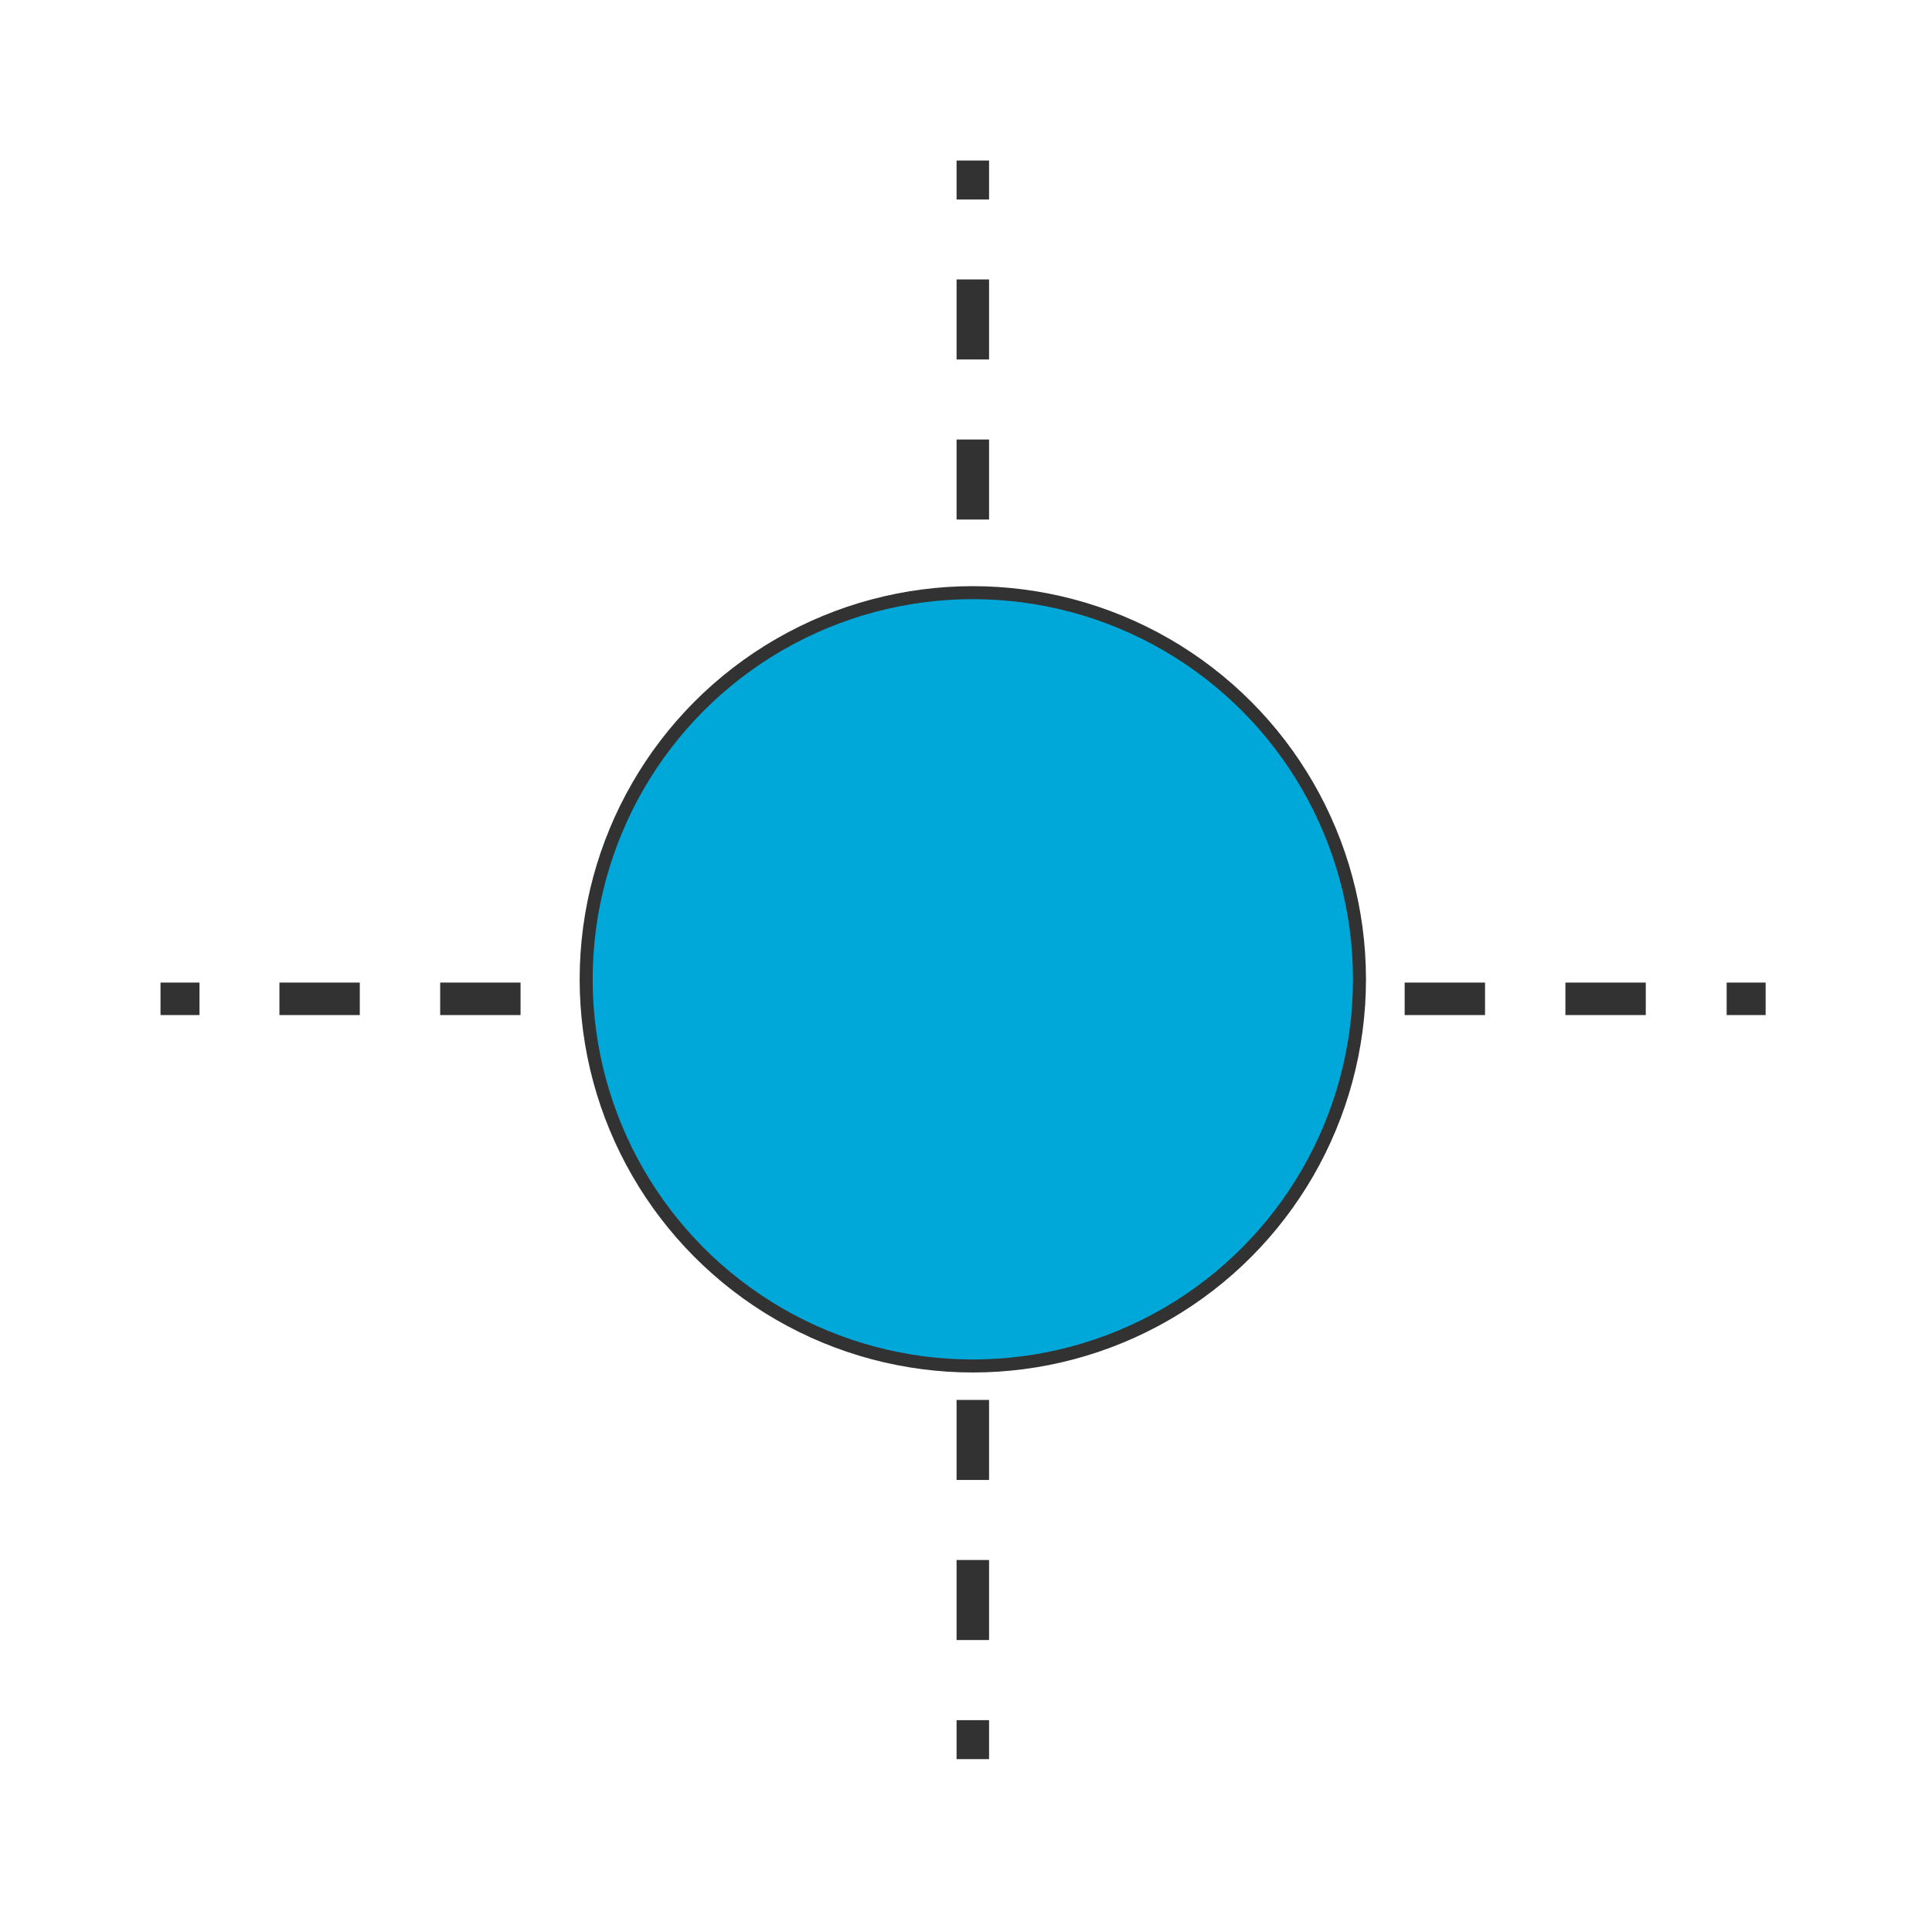 <svg xmlns="http://www.w3.org/2000/svg" xmlns:xlink="http://www.w3.org/1999/xlink" id="Layer_1" x="0" y="0" version="1.1" viewBox="0 0 297.3 297.3" xml:space="preserve" style="enable-background:new 0 0 297.3 297.3"><style type="text/css">.st0,.st1{fill:none;stroke-width:5}.st0{stroke:#323232;stroke-miterlimit:10}.st1{stroke-dasharray:12.316,12.316}.st1,.st2,.st3{stroke:#323232;stroke-miterlimit:10}.st2{fill:none;stroke-width:5;stroke-dasharray:12.368,12.368}.st3{fill:#00a8d9;stroke-width:2}</style><g><g><line x1="149.7" x2="149.7" y1="24.7" y2="30.7" class="st0"/><line x1="149.7" x2="149.7" y1="43" y2="258.5" class="st1"/><line x1="149.7" x2="149.7" y1="264.7" y2="270.7" class="st0"/></g></g><g><g><line x1="24.7" x2="30.7" y1="153.7" y2="153.7" class="st0"/><line x1="43" x2="259.5" y1="153.7" y2="153.7" class="st2"/><line x1="265.7" x2="271.7" y1="153.7" y2="153.7" class="st0"/></g></g><circle cx="149.7" cy="150.7" r="59.5" class="st3"/></svg>